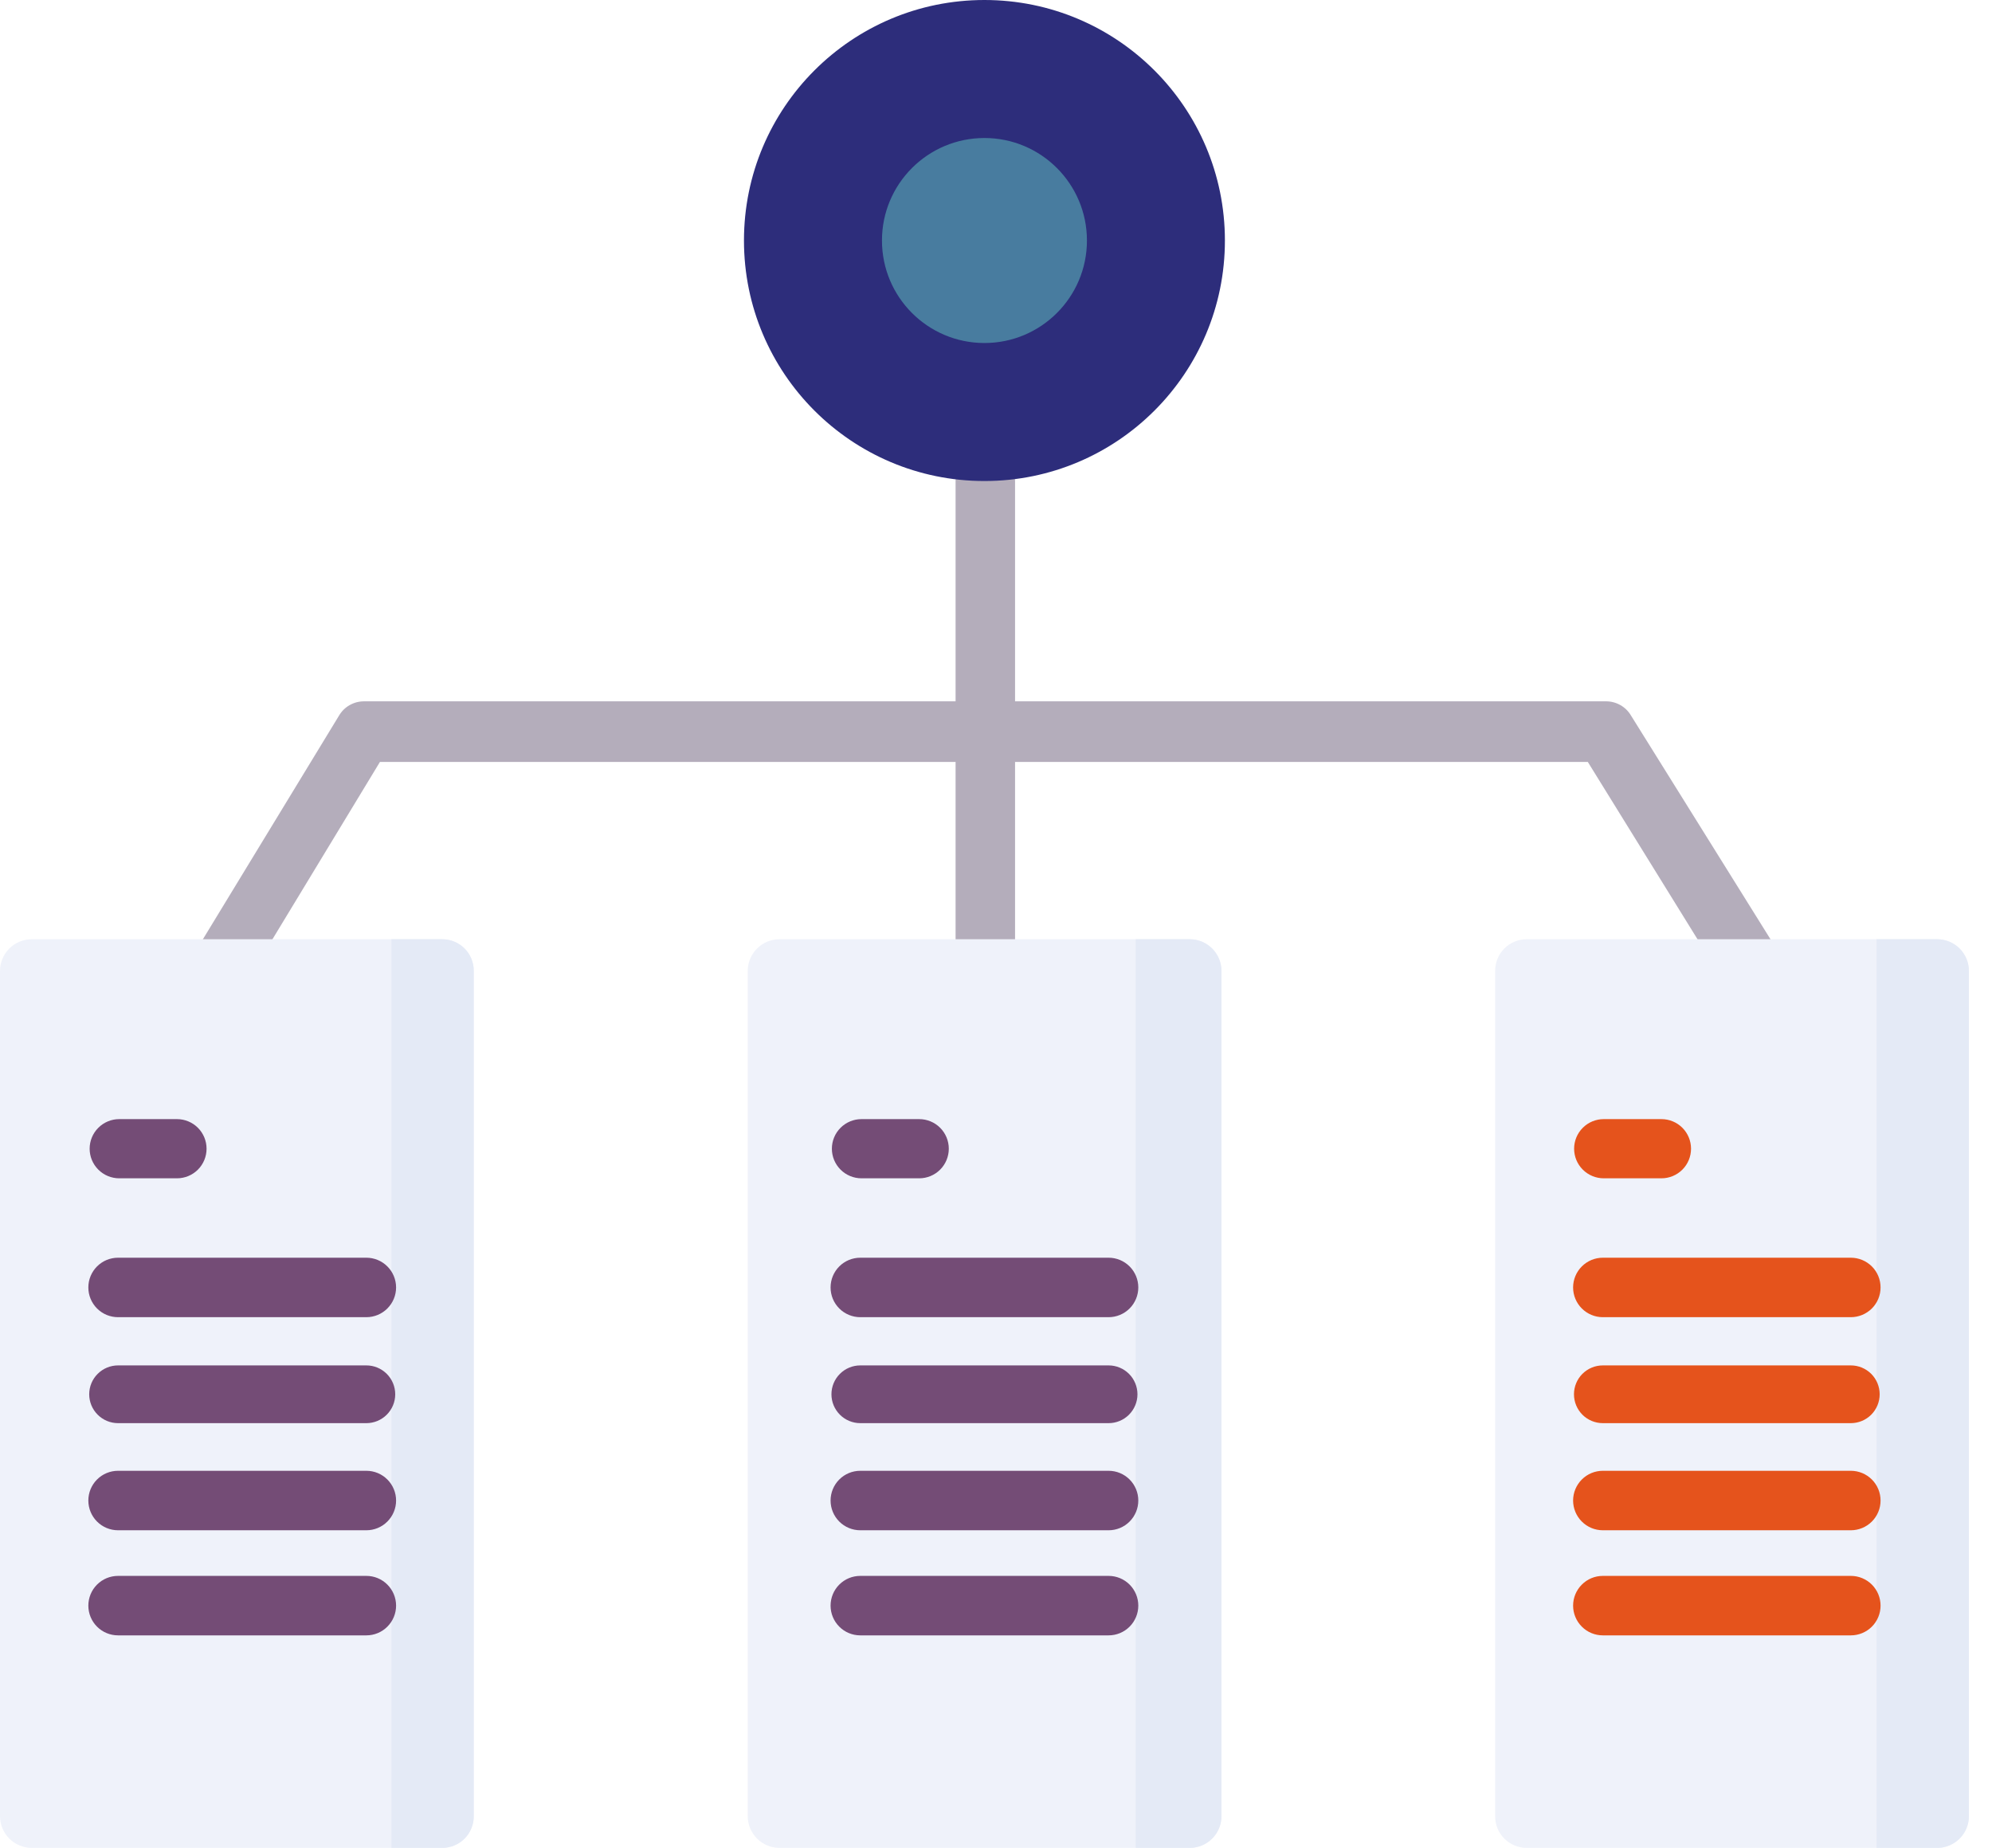 <svg width="69" height="64" viewBox="0 0 69 64" fill="none" xmlns="http://www.w3.org/2000/svg">
<g clip-path="url(#clip0)">
<path d="M56.5 24.79C56.411 24.636 56.283 24.508 56.128 24.421C55.973 24.333 55.798 24.288 55.62 24.29H12.62C12.442 24.288 12.267 24.333 12.112 24.421C11.957 24.508 11.829 24.636 11.74 24.79L6.87 32.79H9.28L13.16 26.39H55L59.09 33H61.62L56.5 24.79Z" fill="#B4ADBB"/>
<path d="M34.1 33.56C33.834 33.56 33.58 33.455 33.392 33.267C33.205 33.08 33.1 32.825 33.1 32.56V16.66C33.1 16.387 33.208 16.125 33.401 15.932C33.594 15.739 33.856 15.63 34.13 15.63C34.403 15.63 34.665 15.739 34.858 15.932C35.051 16.125 35.16 16.387 35.16 16.66V32.53C35.164 32.669 35.139 32.807 35.087 32.936C35.035 33.065 34.957 33.182 34.857 33.279C34.757 33.376 34.638 33.451 34.508 33.499C34.377 33.548 34.239 33.568 34.1 33.56Z" fill="#B4ADBB"/>
<path d="M34.099 16.66C38.7 16.66 42.429 12.931 42.429 8.33C42.429 3.729 38.7 0 34.099 0C29.499 0 25.77 3.729 25.77 8.33C25.77 12.931 29.499 16.66 34.099 16.66Z" fill="#2D2D7B"/>
<path d="M34.1 11.88C36.06 11.88 37.65 10.291 37.65 8.33C37.65 6.369 36.06 4.78 34.1 4.78C32.139 4.78 30.55 6.369 30.55 8.33C30.55 10.291 32.139 11.88 34.1 11.88Z" fill="#487C9F"/>
<path d="M15.32 64H1.1C0.808 64 0.528 63.884 0.322 63.678C0.116 63.472 0 63.192 0 62.9L0 33.63C0 33.338 0.116 33.059 0.322 32.852C0.528 32.646 0.808 32.53 1.1 32.53H15.32C15.464 32.53 15.607 32.559 15.739 32.614C15.872 32.669 15.993 32.751 16.094 32.853C16.196 32.955 16.276 33.076 16.33 33.21C16.384 33.343 16.411 33.486 16.41 33.63V62.9C16.411 63.044 16.384 63.187 16.33 63.32C16.276 63.454 16.196 63.575 16.094 63.677C15.993 63.779 15.872 63.861 15.739 63.916C15.607 63.971 15.464 64 15.32 64Z" fill="#EFF2FA"/>
<path d="M41.21 64H27C26.709 64 26.429 63.884 26.223 63.678C26.016 63.472 25.9 63.192 25.9 62.9V33.63C25.9 33.338 26.016 33.059 26.223 32.852C26.429 32.646 26.709 32.53 27 32.53H41.21C41.502 32.53 41.782 32.646 41.988 32.852C42.194 33.059 42.31 33.338 42.31 33.63V62.9C42.31 63.192 42.194 63.472 41.988 63.678C41.782 63.884 41.502 64 41.21 64Z" fill="#EFF2FA"/>
<path d="M67.1 64H52.88C52.736 64 52.593 63.971 52.461 63.916C52.328 63.861 52.207 63.779 52.106 63.677C52.004 63.575 51.924 63.454 51.87 63.32C51.816 63.187 51.789 63.044 51.79 62.9V33.63C51.789 33.486 51.816 33.343 51.87 33.21C51.924 33.076 52.004 32.955 52.106 32.853C52.207 32.751 52.328 32.669 52.461 32.614C52.593 32.559 52.736 32.53 52.88 32.53H67.1C67.392 32.53 67.672 32.646 67.878 32.852C68.084 33.059 68.2 33.338 68.2 33.63V62.9C68.2 63.192 68.084 63.472 67.878 63.678C67.672 63.884 67.392 64 67.1 64Z" fill="#EFF2FA"/>
<path d="M15.32 64H13.56V32.53H15.32C15.464 32.53 15.606 32.559 15.739 32.614C15.872 32.669 15.992 32.751 16.094 32.853C16.195 32.955 16.275 33.076 16.329 33.21C16.384 33.343 16.411 33.486 16.41 33.63V62.9C16.411 63.044 16.384 63.187 16.329 63.32C16.275 63.454 16.195 63.575 16.094 63.677C15.992 63.779 15.872 63.861 15.739 63.916C15.606 63.971 15.464 64 15.32 64Z" fill="#E4EAF6"/>
<path d="M41.21 64H39.34V32.53H41.21C41.502 32.53 41.781 32.646 41.988 32.852C42.194 33.059 42.31 33.338 42.31 33.63V62.9C42.31 63.192 42.194 63.472 41.988 63.678C41.781 63.884 41.502 64 41.21 64Z" fill="#E4EAF6"/>
<path d="M67.1 64H65V32.53H67.1C67.392 32.53 67.671 32.646 67.878 32.852C68.084 33.059 68.2 33.338 68.2 33.63V62.9C68.2 63.192 68.084 63.472 67.878 63.678C67.671 63.884 67.392 64 67.1 64Z" fill="#E4EAF6"/>
<path d="M6.13 40.81H4.13C3.859 40.81 3.598 40.702 3.406 40.51C3.213 40.318 3.105 40.057 3.105 39.785C3.105 39.513 3.213 39.252 3.406 39.06C3.598 38.868 3.859 38.76 4.13 38.76H6.13C6.402 38.76 6.663 38.868 6.855 39.06C7.047 39.252 7.155 39.513 7.155 39.785C7.155 40.057 7.047 40.318 6.855 40.51C6.663 40.702 6.402 40.81 6.13 40.81Z" fill="#744C76"/>
<path d="M12.69 45.62H4.09C3.954 45.62 3.82 45.593 3.695 45.542C3.57 45.49 3.457 45.414 3.361 45.318C3.266 45.223 3.19 45.109 3.138 44.984C3.086 44.859 3.06 44.725 3.06 44.59C3.06 44.455 3.086 44.321 3.138 44.196C3.19 44.071 3.266 43.957 3.361 43.862C3.457 43.766 3.57 43.69 3.695 43.638C3.82 43.587 3.954 43.56 4.09 43.56H12.69C12.963 43.56 13.225 43.669 13.418 43.862C13.611 44.055 13.72 44.317 13.72 44.59C13.72 44.863 13.611 45.125 13.418 45.318C13.225 45.511 12.963 45.62 12.69 45.62Z" fill="#744C76"/>
<path d="M12.69 49.29H4.09C3.825 49.29 3.57 49.185 3.383 48.997C3.195 48.809 3.09 48.555 3.09 48.29C3.09 48.025 3.195 47.77 3.383 47.583C3.57 47.395 3.825 47.29 4.09 47.29H12.69C12.955 47.29 13.209 47.395 13.397 47.583C13.585 47.77 13.69 48.025 13.69 48.29C13.69 48.555 13.585 48.809 13.397 48.997C13.209 49.185 12.955 49.29 12.69 49.29Z" fill="#744C76"/>
<path d="M12.69 53H4.09C3.816 53 3.554 52.892 3.361 52.698C3.168 52.505 3.06 52.243 3.06 51.97C3.06 51.697 3.168 51.435 3.361 51.242C3.554 51.048 3.816 50.94 4.09 50.94H12.69C12.963 50.94 13.225 51.048 13.418 51.242C13.611 51.435 13.72 51.697 13.72 51.97C13.72 52.243 13.611 52.505 13.418 52.698C13.225 52.892 12.963 53 12.69 53Z" fill="#744C76"/>
<path d="M12.69 56.64H4.09C3.816 56.64 3.554 56.532 3.361 56.338C3.168 56.145 3.06 55.883 3.06 55.61C3.06 55.337 3.168 55.075 3.361 54.882C3.554 54.688 3.816 54.58 4.09 54.58H12.69C12.963 54.58 13.225 54.688 13.418 54.882C13.611 55.075 13.72 55.337 13.72 55.61C13.72 55.883 13.611 56.145 13.418 56.338C13.225 56.532 12.963 56.64 12.69 56.64Z" fill="#744C76"/>
<path d="M31.84 40.81H29.84C29.569 40.81 29.308 40.702 29.116 40.51C28.923 40.318 28.815 40.057 28.815 39.785C28.815 39.513 28.923 39.252 29.116 39.06C29.308 38.868 29.569 38.76 29.84 38.76H31.84C32.112 38.76 32.373 38.868 32.565 39.06C32.757 39.252 32.865 39.513 32.865 39.785C32.865 40.057 32.757 40.318 32.565 40.51C32.373 40.702 32.112 40.81 31.84 40.81Z" fill="#744C76"/>
<path d="M38.4 45.62H29.799C29.526 45.62 29.264 45.511 29.071 45.318C28.878 45.125 28.77 44.863 28.77 44.59C28.77 44.317 28.878 44.055 29.071 43.862C29.264 43.669 29.526 43.56 29.799 43.56H38.4C38.673 43.56 38.935 43.669 39.128 43.862C39.321 44.055 39.429 44.317 39.429 44.59C39.429 44.863 39.321 45.125 39.128 45.318C38.935 45.511 38.673 45.62 38.4 45.62Z" fill="#744C76"/>
<path d="M38.4 49.29H29.8C29.535 49.29 29.28 49.185 29.093 48.997C28.905 48.809 28.8 48.555 28.8 48.29C28.8 48.025 28.905 47.77 29.093 47.583C29.28 47.395 29.535 47.29 29.8 47.29H38.4C38.665 47.29 38.919 47.395 39.107 47.583C39.294 47.77 39.4 48.025 39.4 48.29C39.4 48.555 39.294 48.809 39.107 48.997C38.919 49.185 38.665 49.29 38.4 49.29Z" fill="#744C76"/>
<path d="M38.4 53H29.799C29.526 53 29.264 52.892 29.071 52.698C28.878 52.505 28.77 52.243 28.77 51.97C28.77 51.697 28.878 51.435 29.071 51.242C29.264 51.048 29.526 50.94 29.799 50.94H38.4C38.673 50.94 38.935 51.048 39.128 51.242C39.321 51.435 39.429 51.697 39.429 51.97C39.429 52.243 39.321 52.505 39.128 52.698C38.935 52.892 38.673 53 38.4 53Z" fill="#744C76"/>
<path d="M38.4 56.64H29.799C29.526 56.64 29.264 56.532 29.071 56.338C28.878 56.145 28.77 55.883 28.77 55.61C28.77 55.337 28.878 55.075 29.071 54.882C29.264 54.688 29.526 54.58 29.799 54.58H38.4C38.673 54.58 38.935 54.688 39.128 54.882C39.321 55.075 39.429 55.337 39.429 55.61C39.429 55.883 39.321 56.145 39.128 56.338C38.935 56.532 38.673 56.64 38.4 56.64Z" fill="#744C76"/>
<path d="M57.55 40.81H55.55C55.279 40.81 55.018 40.702 54.826 40.51C54.633 40.318 54.525 40.057 54.525 39.785C54.525 39.513 54.633 39.252 54.826 39.06C55.018 38.868 55.279 38.76 55.55 38.76H57.55C57.822 38.76 58.083 38.868 58.275 39.06C58.467 39.252 58.575 39.513 58.575 39.785C58.575 40.057 58.467 40.318 58.275 40.51C58.083 40.702 57.822 40.81 57.55 40.81Z" fill="#E5531C"/>
<path d="M64.11 45.62H55.52C55.247 45.62 54.985 45.511 54.792 45.318C54.599 45.125 54.49 44.863 54.49 44.59C54.49 44.317 54.599 44.055 54.792 43.862C54.985 43.669 55.247 43.56 55.52 43.56H64.11C64.383 43.56 64.645 43.669 64.839 43.862C65.032 44.055 65.14 44.317 65.14 44.59C65.14 44.863 65.032 45.125 64.839 45.318C64.645 45.511 64.383 45.62 64.11 45.62Z" fill="#E5531C"/>
<path d="M64.109 49.29H55.52C55.254 49.29 55 49.185 54.812 48.997C54.625 48.809 54.52 48.555 54.52 48.29C54.52 48.025 54.625 47.77 54.812 47.583C55 47.395 55.254 47.29 55.52 47.29H64.109C64.375 47.29 64.629 47.395 64.817 47.583C65.004 47.77 65.109 48.025 65.109 48.29C65.109 48.555 65.004 48.809 64.817 48.997C64.629 49.185 64.375 49.29 64.109 49.29Z" fill="#E5531C"/>
<path d="M64.11 53H55.52C55.247 53 54.985 52.892 54.792 52.698C54.599 52.505 54.49 52.243 54.49 51.97C54.49 51.697 54.599 51.435 54.792 51.242C54.985 51.048 55.247 50.94 55.52 50.94H64.11C64.383 50.94 64.645 51.048 64.839 51.242C65.032 51.435 65.14 51.697 65.14 51.97C65.14 52.243 65.032 52.505 64.839 52.698C64.645 52.892 64.383 53 64.11 53Z" fill="#E5531C"/>
<path d="M64.11 56.64H55.52C55.247 56.64 54.985 56.532 54.792 56.338C54.599 56.145 54.49 55.883 54.49 55.61C54.49 55.337 54.599 55.075 54.792 54.882C54.985 54.688 55.247 54.58 55.52 54.58H64.11C64.383 54.58 64.645 54.688 64.839 54.882C65.032 55.075 65.14 55.337 65.14 55.61C65.14 55.883 65.032 56.145 64.839 56.338C64.645 56.532 64.383 56.64 64.11 56.64Z" fill="#E5531C"/>
</g>
<defs>
<clipPath id="clip0">
<rect width="68.2" height="64" fill="white"/>
</clipPath>
</defs>
</svg>
